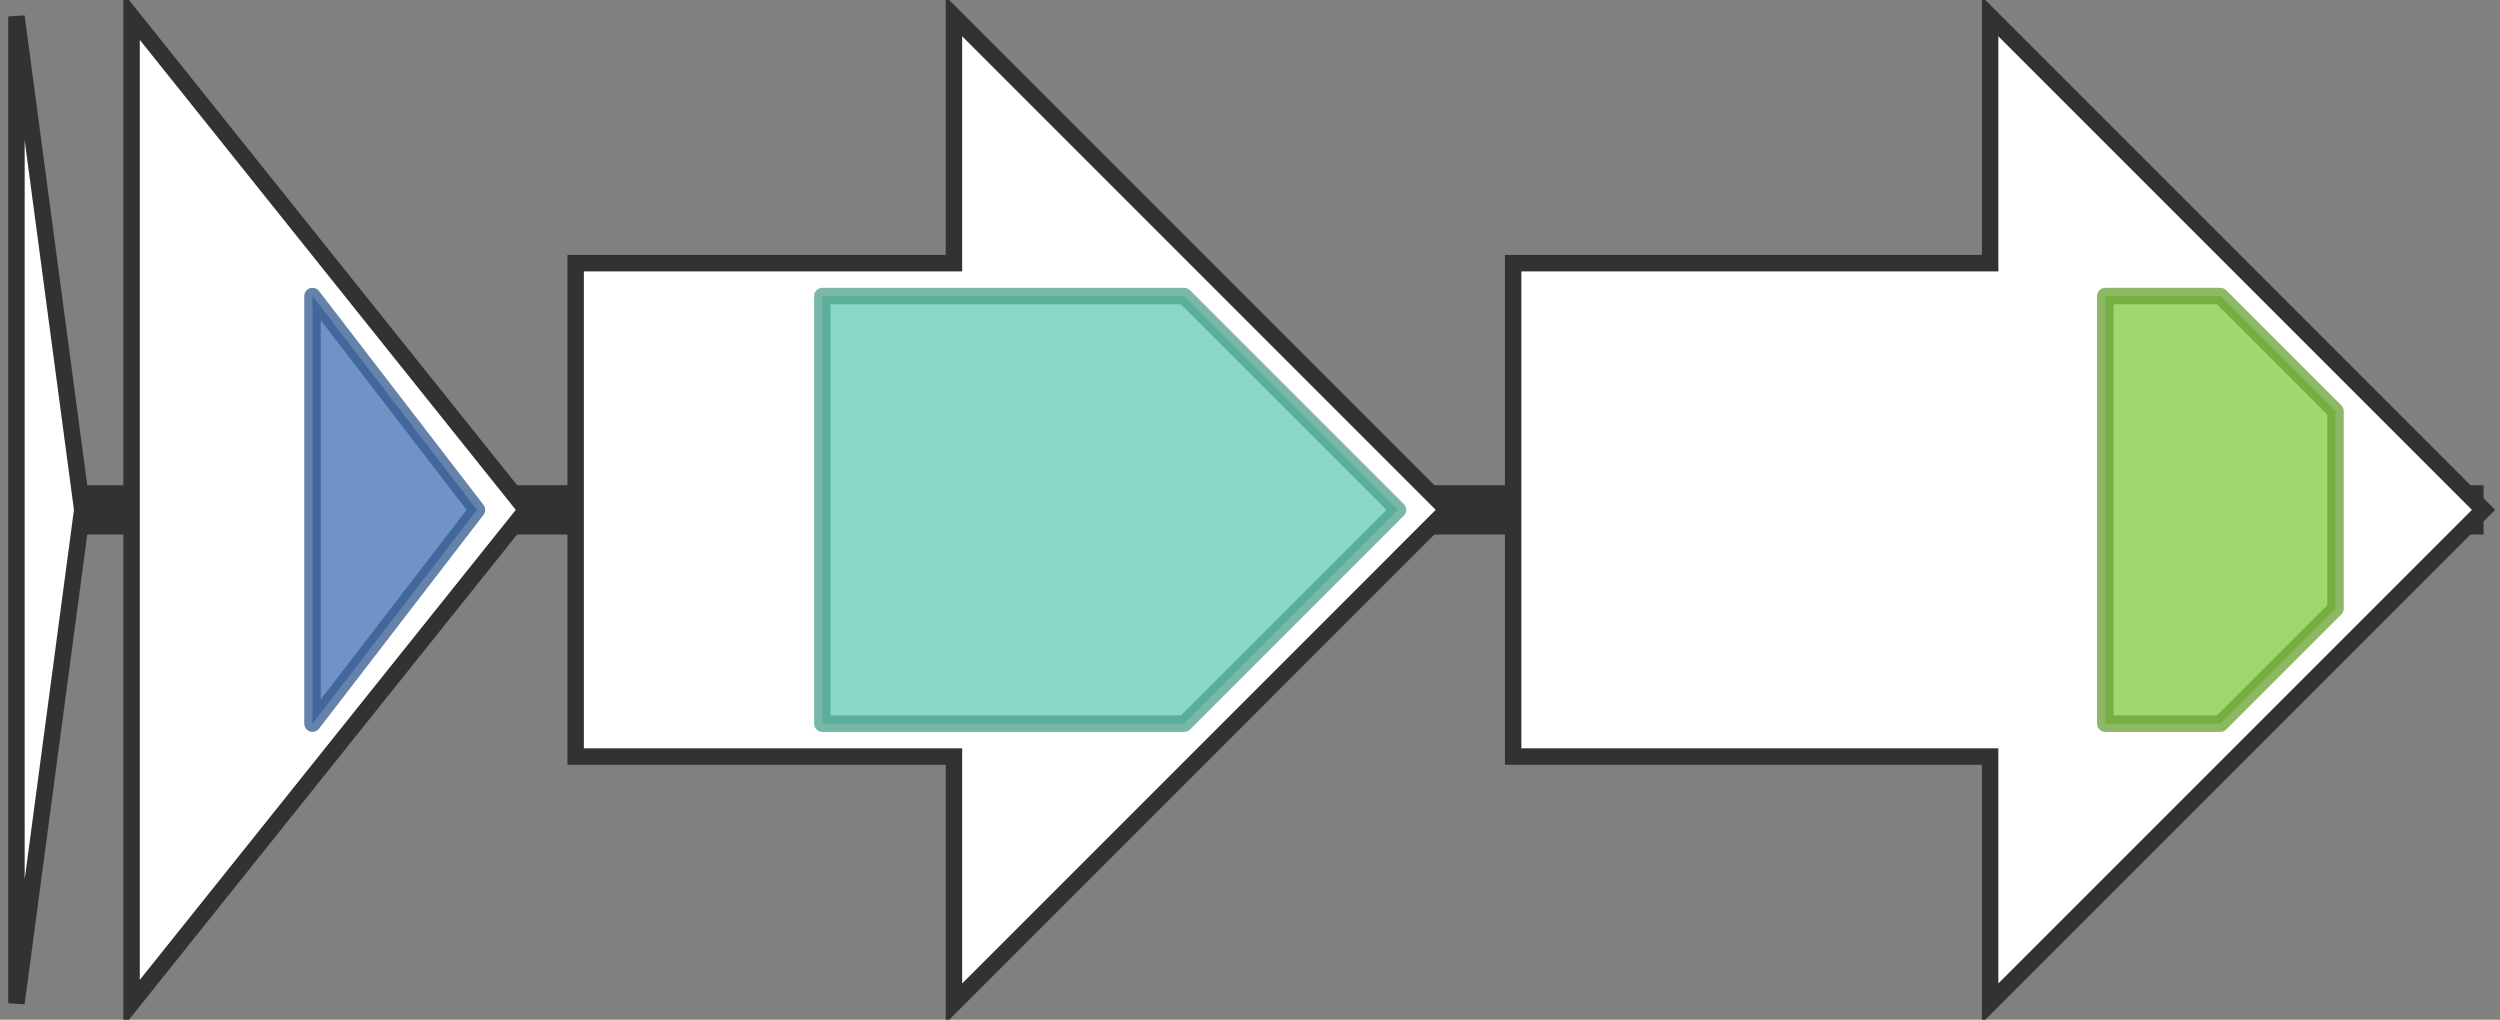 <svg version="1.1" baseProfile="full" xmlns="http://www.w3.org/2000/svg" width="152" height="62">
	<rect width="100%" height="100%" fill="#808080" stroke="none"/>
	<line x1="1" y1="31" x2="151" y2="31" style="stroke:rgb(50,50,50); stroke-width:3 "/>
	<g>
		<polygon class="NoName" points="1,16 1,16 1,1 5,31 1,61 1,46 1,46" fill="rgb(255,255,255)" fill-opacity="1.0" stroke="rgb(50,50,50)" stroke-width="1" />
	</g>
	<g>
		<polygon class="NoName" points="8,16 8,16 8,1 32,31 8,61 8,46 8,46" fill="rgb(255,255,255)" fill-opacity="1.0" stroke="rgb(50,50,50)" stroke-width="1" />
		<g>
			<title>PF13471</title>
			<polygon class="PF13471" points="19,18 19,18 29,31 19,44 19,44" stroke-linejoin="round" width="11" height="26" fill="rgb(63,111,179)" stroke="rgb(50,88,143)" stroke-width="1" opacity="0.75" />
		</g>
	</g>
	<g>
		<polygon class="NoName" points="35,16 58,16 58,1 88,31 58,61 58,46 35,46" fill="rgb(255,255,255)" fill-opacity="1.0" stroke="rgb(50,50,50)" stroke-width="1" />
		<g>
			<title>PF00733</title>
			<polygon class="PF00733" points="50,18 72,18 85,31 72,44 50,44" stroke-linejoin="round" width="36" height="26" fill="rgb(97,201,176)" stroke="rgb(77,160,140)" stroke-width="1" opacity="0.75" />
		</g>
	</g>
	<g>
		<polygon class="NoName" points="92,16 121,16 121,1 151,31 121,61 121,46 92,46" fill="rgb(255,255,255)" fill-opacity="1.0" stroke="rgb(50,50,50)" stroke-width="1" />
		<g>
			<title>PF00005</title>
			<polygon class="PF00005" points="128,18 135,18 142,25 142,37 135,44 128,44" stroke-linejoin="round" width="14" height="26" fill="rgb(129,201,63)" stroke="rgb(103,160,50)" stroke-width="1" opacity="0.75" />
		</g>
	</g>
</svg>
